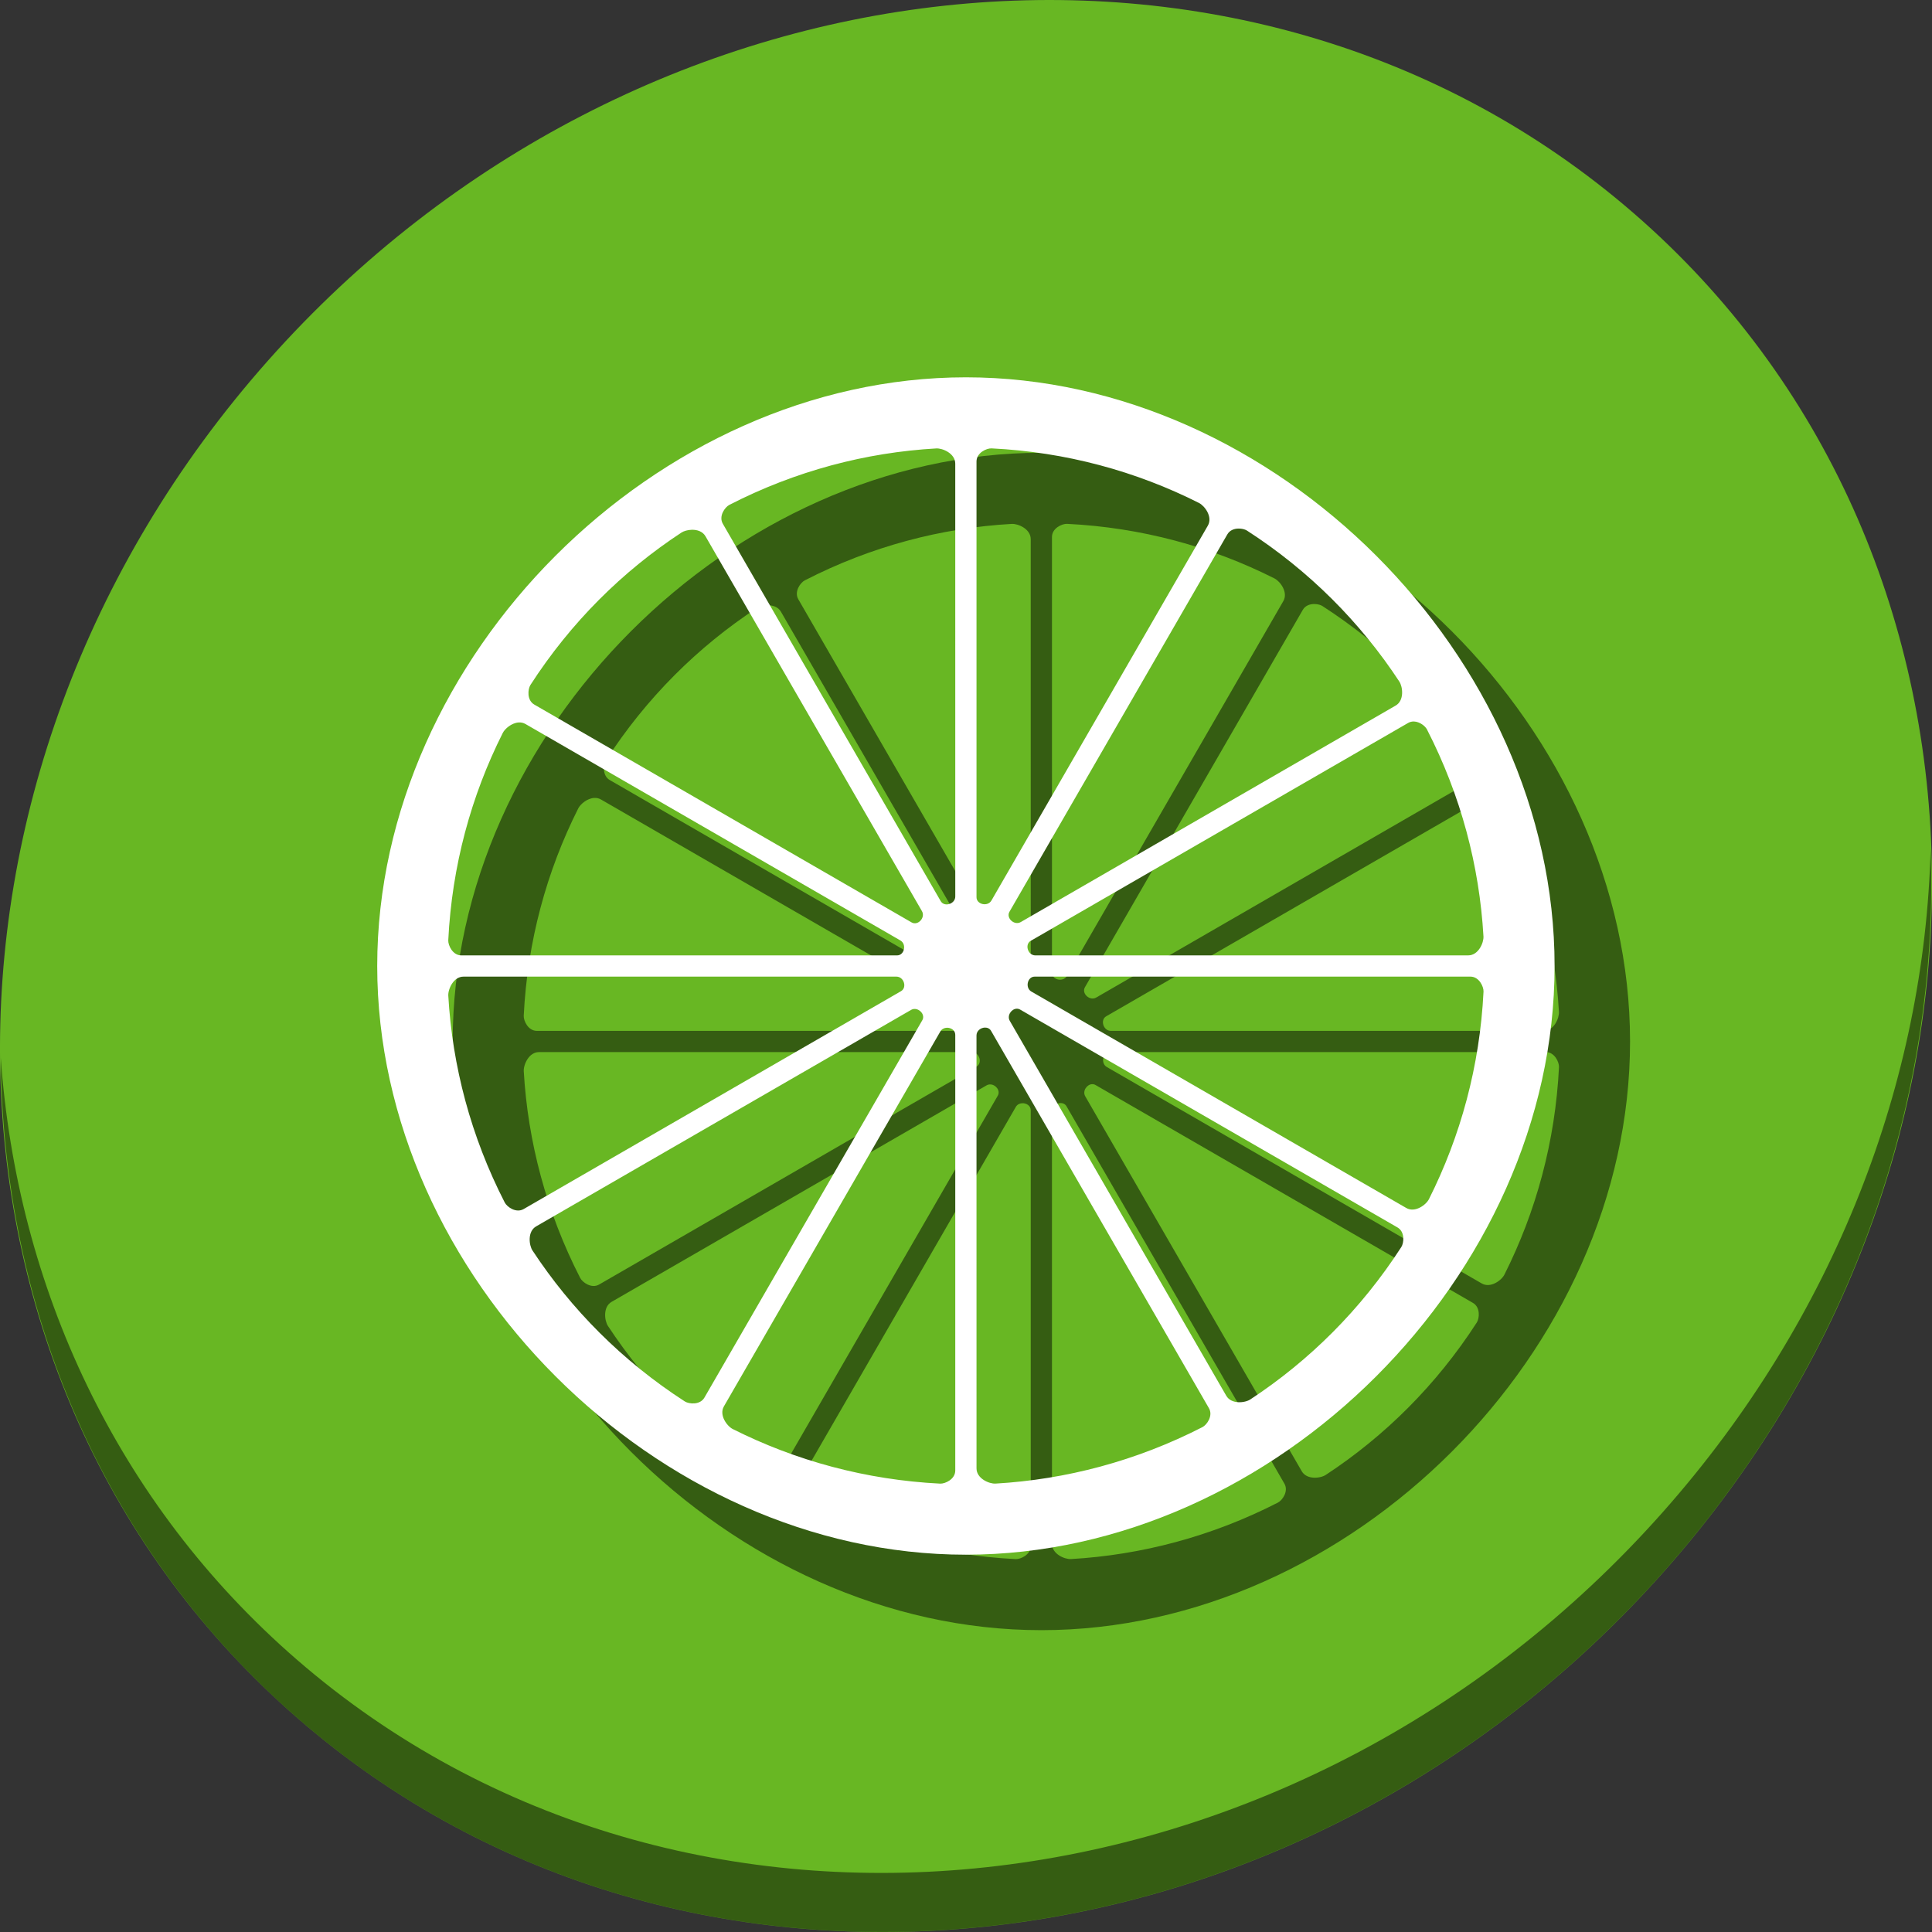 <?xml version="1.0" encoding="UTF-8" standalone="no"?>
<svg
   xmlns:dc="http://purl.org/dc/elements/1.1/"
   xmlns:cc="http://creativecommons.org/ns#"
   xmlns:rdf="http://www.w3.org/1999/02/22-rdf-syntax-ns#"
   xmlns:svg="http://www.w3.org/2000/svg"
   xmlns="http://www.w3.org/2000/svg"
   xmlns:sodipodi="http://sodipodi.sourceforge.net/DTD/sodipodi-0.dtd"
   xmlns:inkscape="http://www.inkscape.org/namespaces/inkscape"
   width="512"
   height="512"
   version="1.1"
   id="svg2"
   inkscape:version="0.92.3 (2405546, 2018-03-11)"
   sodipodi:docname="limewire.svg">
  <rect width="100%" height="100%" fill="#333333" stroke="none"/>
  <sodipodi:namedview
     pagecolor="#ffffff"
     bordercolor="#666666"
     borderopacity="1"
     objecttolerance="10"
     gridtolerance="10"
     guidetolerance="10"
     inkscape:pageopacity="0"
     inkscape:pageshadow="2"
     inkscape:window-width="1366"
     inkscape:window-height="718"
     id="namedview17"
     showgrid="false"
     inkscape:zoom="0.32593203"
     inkscape:cx="279.58418"
     inkscape:cy="632.98251"
     inkscape:window-x="0"
     inkscape:window-y="25"
     inkscape:window-maximized="1"
     inkscape:current-layer="svg2" />
  <title
     id="title4">Limewire Icon</title>
  <desc
     id="desc6">This icon is a part of Clarity icon theme for gtk</desc>
  <defs
     id="defs10">
    <linearGradient
       x1="0"
       y1="128"
       x2="128"
       y2="0"
       id="gradient"
       gradientUnits="userSpaceOnUse">
      <stop
         id="start"
         style="stop-color:#dbdbdb;stop-opacity:1"
         offset="0" />
      <stop
         id="stop"
         style="stop-color:#757575;stop-opacity:1"
         offset="1" />
    </linearGradient>
  </defs>
  <g
     id="g852">
    <g
       style="fill:#68b723;fill-opacity:1"
       id="g971-6"
       transform="matrix(8.045,6.973,-7.692,8.675,247.53,-119.547)">
      <path
         id="path969-7"
         d="M 24,1 C 36.703,1 47,11.297 47,24 47,36.703 36.703,47 24,47 11.297,47 1,36.703 1,24 1,11.297 11.297,1 24,1 Z"
         inkscape:connector-curvature="0"
         style="fill:#68b723;fill-opacity:1" />
    </g>
    <path
       style="opacity:1;fill:#000000;fill-opacity:0.49;stroke-width:11.11"
       inkscape:connector-curvature="0"
       d="M 511.635,224.904 C 510.084,286.215 486.474,349.058 440.669,400.718 342.959,510.917 180.919,528.446 78.726,439.871 30.827,398.356 4.497,340.923 0.194,280.229 0.799,346.586 27.117,410.482 79.079,455.519 181.272,544.094 343.32,526.556 441.022,416.366 490.727,360.308 514.027,291.075 511.635,224.904 Z"
       id="path973-3" />
    <g
       id="g979"
       transform="matrix(2.872,0,0,-2.872,786.944,267.449)"
       style="fill:#000000;fill-opacity:0.49">
      <path
         style="fill:#000000;fill-opacity:0.49;fill-rule:nonzero;stroke:none;stroke-width:1"
         d="m -177.914,51.343 c -28.538,0 -54.321,-25.784 -54.321,-54.321 0,-28.537 25.783,-54.321 54.321,-54.321 28.536,0 54.32,25.784 54.32,54.321 0,28.537 -25.784,54.321 -54.32,54.321 z m 2.365,-6.558 c 6.859,-0.336 13.338,-2.108 19.14,-5.035 0.526,-0.264 1.291,-1.278 0.82,-2.094 -3.142,-5.443 -15.468,-26.796 -19.97,-34.592 -0.344,-0.596 -1.377,-0.367 -1.377,0.305 V 43.575 c 0,0.808 0.927,1.229 1.387,1.21 z m -5.104,-0.005 c 0.586,0.034 1.756,-0.461 1.756,-1.404 0,-6.284 0.002,-30.941 0.002,-39.943 0,-0.689 -1.008,-1.006 -1.344,-0.424 -4.562,7.897 -17.147,29.698 -20.104,34.819 -0.403,0.7 0.187,1.528 0.598,1.742 6.105,3.139 12.602,4.841 19.092,5.21 z m 27.872,-7.394 c 0.055,0.002 0.11,2.37e-4 0.163,-0.003 0.258,-0.017 0.492,-0.089 0.636,-0.181 5.766,-3.718 10.49,-8.497 14.06,-13.93 0.322,-0.487 0.477,-1.754 -0.342,-2.222 -5.441,-3.14 -26.793,-15.475 -34.59,-19.974 -0.597,-0.344 -1.376,0.373 -1.041,0.952 4.559,7.897 17.145,29.695 20.103,34.819 0.219,0.385 0.625,0.529 1.011,0.54 z m -50.429,-0.112 c 0.487,0.012 1.002,-0.14 1.267,-0.601 3.144,-5.44 15.473,-26.793 19.973,-34.589 0.344,-0.595 -0.369,-1.374 -0.953,-1.04 -7.896,4.561 -29.696,17.145 -34.819,20.102 -0.699,0.406 -0.601,1.421 -0.354,1.811 3.721,5.77 8.497,10.492 13.93,14.058 0.214,0.14 0.576,0.25 0.955,0.259 z m 66.636,-17.69 c 0.541,-0.015 1.051,-0.429 1.205,-0.735 3.134,-6.102 4.837,-12.602 5.212,-19.091 0.037,-0.582 -0.463,-1.757 -1.406,-1.755 -6.283,0 -30.942,-0.006 -39.944,-0.002 -0.688,0 -1.005,1.01 -0.425,1.344 7.896,4.559 29.695,17.144 34.818,20.102 0.175,0.102 0.359,0.142 0.54,0.137 z m -82.61,-0.089 c 0.214,0.014 0.431,-0.027 0.636,-0.146 5.44,-3.14 26.796,-15.467 34.591,-19.971 0.595,-0.344 0.367,-1.373 -0.304,-1.377 h -40.207 c -0.809,0 -1.229,0.93 -1.211,1.392 0.339,6.858 2.111,13.332 5.033,19.14 0.199,0.391 0.819,0.921 1.462,0.962 z M -171.57,-3.957 h 40.205 c 0.809,0.004 1.236,-0.934 1.213,-1.389 -0.342,-6.852 -2.116,-13.335 -5.035,-19.143 -0.258,-0.521 -1.28,-1.289 -2.096,-0.815 -5.441,3.141 -26.797,15.466 -34.592,19.97 -0.597,0.344 -0.367,1.377 0.305,1.377 z m -52.699,-4.718e-4 c 6.283,0 30.94,0.004 39.943,0 0.689,0 1.007,-1.006 0.425,-1.342 -7.898,-4.561 -29.696,-17.146 -34.819,-20.104 -0.701,-0.405 -1.531,0.189 -1.746,0.598 -3.133,6.109 -4.836,12.602 -5.211,19.091 -0.031,0.582 0.463,1.757 1.408,1.757 z m 51.024,-2.961 c 0.11,0.007 0.224,-0.017 0.333,-0.079 7.898,-4.558 29.697,-17.145 34.82,-20.103 0.701,-0.401 0.604,-1.426 0.355,-1.81 -3.722,-5.765 -8.498,-10.49 -13.931,-14.059 -0.483,-0.322 -1.752,-0.48 -2.223,0.341 -3.142,5.439 -15.474,26.791 -19.974,34.59 -0.28,0.484 0.141,1.09 0.62,1.121 z m -9.386,-0.022 c 0.503,-0.009 0.966,-0.57 0.693,-1.043 -4.558,-7.896 -17.143,-29.695 -20.104,-34.819 -0.402,-0.7 -1.418,-0.601 -1.809,-0.355 -5.767,3.725 -10.488,8.499 -14.058,13.931 -0.318,0.486 -0.479,1.752 0.34,2.224 5.441,3.14 26.792,15.472 34.592,19.972 0.112,0.065 0.23,0.092 0.346,0.09 z m 6.466,-1.719 c 0.227,0.007 0.447,-0.084 0.573,-0.302 4.561,-7.896 17.146,-29.697 20.104,-34.819 0.404,-0.7 -0.189,-1.535 -0.598,-1.745 -6.108,-3.131 -12.603,-4.835 -19.095,-5.212 -0.578,-0.035 -1.756,0.462 -1.754,1.408 0,6.282 -0.006,30.941 -0.002,39.944 0,0.429 0.395,0.715 0.773,0.726 z m -3.521,-0.016 c 0.387,0.019 0.79,-0.229 0.79,-0.647 0.002,-9.117 0,-34.291 0,-40.207 0.002,-0.807 -0.93,-1.23 -1.389,-1.212 -6.857,0.344 -13.333,2.116 -19.141,5.036 -0.518,0.259 -1.291,1.278 -0.817,2.096 3.141,5.441 15.466,26.797 19.97,34.592 0.13,0.224 0.356,0.331 0.588,0.343 z"
         id="path977"
         inkscape:connector-curvature="0"
         sodipodi:nodetypes="sssssccccssccsscccccccccccccccccccccccccccccccccccscccscccccsscccccsccccccccsccccccsccccccccccccccccc" />
    </g>
    <g
       style="fill:#ffffff"
       transform="matrix(2.872,0,0,-2.872,766.944,247.449)"
       id="g152">
      <path
         sodipodi:nodetypes="sssssccccssccsscccccccccccccccccccccccccccccccccccscccscccccsscccccsccccccccsccccccsccccccccccccccccc"
         inkscape:connector-curvature="0"
         id="path154"
         d="m -177.914,51.343 c -28.538,0 -54.321,-25.784 -54.321,-54.321 0,-28.537 25.783,-54.321 54.321,-54.321 28.536,0 54.32,25.784 54.32,54.321 0,28.537 -25.784,54.321 -54.32,54.321 z m 2.365,-6.558 c 6.859,-0.336 13.338,-2.108 19.14,-5.035 0.526,-0.264 1.291,-1.278 0.82,-2.094 -3.142,-5.443 -15.468,-26.796 -19.97,-34.592 -0.344,-0.596 -1.377,-0.367 -1.377,0.305 V 43.575 c 0,0.808 0.927,1.229 1.387,1.21 z m -5.104,-0.005 c 0.586,0.034 1.756,-0.461 1.756,-1.404 0,-6.284 0.002,-30.941 0.002,-39.943 0,-0.689 -1.008,-1.006 -1.344,-0.424 -4.562,7.897 -17.147,29.698 -20.104,34.819 -0.403,0.7 0.187,1.528 0.598,1.742 6.105,3.139 12.602,4.841 19.092,5.21 z m 27.872,-7.394 c 0.055,0.002 0.11,2.37e-4 0.163,-0.003 0.258,-0.017 0.492,-0.089 0.636,-0.181 5.766,-3.718 10.49,-8.497 14.06,-13.93 0.322,-0.487 0.477,-1.754 -0.342,-2.222 -5.441,-3.14 -26.793,-15.475 -34.59,-19.974 -0.597,-0.344 -1.376,0.373 -1.041,0.952 4.559,7.897 17.145,29.695 20.103,34.819 0.219,0.385 0.625,0.529 1.011,0.54 z m -50.429,-0.112 c 0.487,0.012 1.002,-0.14 1.267,-0.601 3.144,-5.44 15.473,-26.793 19.973,-34.589 0.344,-0.595 -0.369,-1.374 -0.953,-1.04 -7.896,4.561 -29.696,17.145 -34.819,20.102 -0.699,0.406 -0.601,1.421 -0.354,1.811 3.721,5.77 8.497,10.492 13.93,14.058 0.214,0.14 0.576,0.25 0.955,0.259 z m 66.636,-17.69 c 0.541,-0.015 1.051,-0.429 1.205,-0.735 3.134,-6.102 4.837,-12.602 5.212,-19.091 0.037,-0.582 -0.463,-1.757 -1.406,-1.755 -6.283,0 -30.942,-0.006 -39.944,-0.002 -0.688,0 -1.005,1.01 -0.425,1.344 7.896,4.559 29.695,17.144 34.818,20.102 0.175,0.102 0.359,0.142 0.54,0.137 z m -82.61,-0.089 c 0.214,0.014 0.431,-0.027 0.636,-0.146 5.44,-3.14 26.796,-15.467 34.591,-19.971 0.595,-0.344 0.367,-1.373 -0.304,-1.377 h -40.207 c -0.809,0 -1.229,0.93 -1.211,1.392 0.339,6.858 2.111,13.332 5.033,19.14 0.199,0.391 0.819,0.921 1.462,0.962 z M -171.57,-3.957 h 40.205 c 0.809,0.004 1.236,-0.934 1.213,-1.389 -0.342,-6.852 -2.116,-13.335 -5.035,-19.143 -0.258,-0.521 -1.28,-1.289 -2.096,-0.815 -5.441,3.141 -26.797,15.466 -34.592,19.97 -0.597,0.344 -0.367,1.377 0.305,1.377 z m -52.699,-4.718e-4 c 6.283,0 30.94,0.004 39.943,0 0.689,0 1.007,-1.006 0.425,-1.342 -7.898,-4.561 -29.696,-17.146 -34.819,-20.104 -0.701,-0.405 -1.531,0.189 -1.746,0.598 -3.133,6.109 -4.836,12.602 -5.211,19.091 -0.031,0.582 0.463,1.757 1.408,1.757 z m 51.024,-2.961 c 0.11,0.007 0.224,-0.017 0.333,-0.079 7.898,-4.558 29.697,-17.145 34.82,-20.103 0.701,-0.401 0.604,-1.426 0.355,-1.81 -3.722,-5.765 -8.498,-10.49 -13.931,-14.059 -0.483,-0.322 -1.752,-0.48 -2.223,0.341 -3.142,5.439 -15.474,26.791 -19.974,34.59 -0.28,0.484 0.141,1.09 0.62,1.121 z m -9.386,-0.022 c 0.503,-0.009 0.966,-0.57 0.693,-1.043 -4.558,-7.896 -17.143,-29.695 -20.104,-34.819 -0.402,-0.7 -1.418,-0.601 -1.809,-0.355 -5.767,3.725 -10.488,8.499 -14.058,13.931 -0.318,0.486 -0.479,1.752 0.34,2.224 5.441,3.14 26.792,15.472 34.592,19.972 0.112,0.065 0.23,0.092 0.346,0.09 z m 6.466,-1.719 c 0.227,0.007 0.447,-0.084 0.573,-0.302 4.561,-7.896 17.146,-29.697 20.104,-34.819 0.404,-0.7 -0.189,-1.535 -0.598,-1.745 -6.108,-3.131 -12.603,-4.835 -19.095,-5.212 -0.578,-0.035 -1.756,0.462 -1.754,1.408 0,6.282 -0.006,30.941 -0.002,39.944 0,0.429 0.395,0.715 0.773,0.726 z m -3.521,-0.016 c 0.387,0.019 0.79,-0.229 0.79,-0.647 0.002,-9.117 0,-34.291 0,-40.207 0.002,-0.807 -0.93,-1.23 -1.389,-1.212 -6.857,0.344 -13.333,2.116 -19.141,5.036 -0.518,0.259 -1.291,1.278 -0.817,2.096 3.141,5.441 15.466,26.797 19.97,34.592 0.13,0.224 0.356,0.331 0.588,0.343 z"
         style="fill:#ffffff;fill-opacity:1;fill-rule:nonzero;stroke:none;stroke-width:1" />
    </g>
  </g>
</svg>
